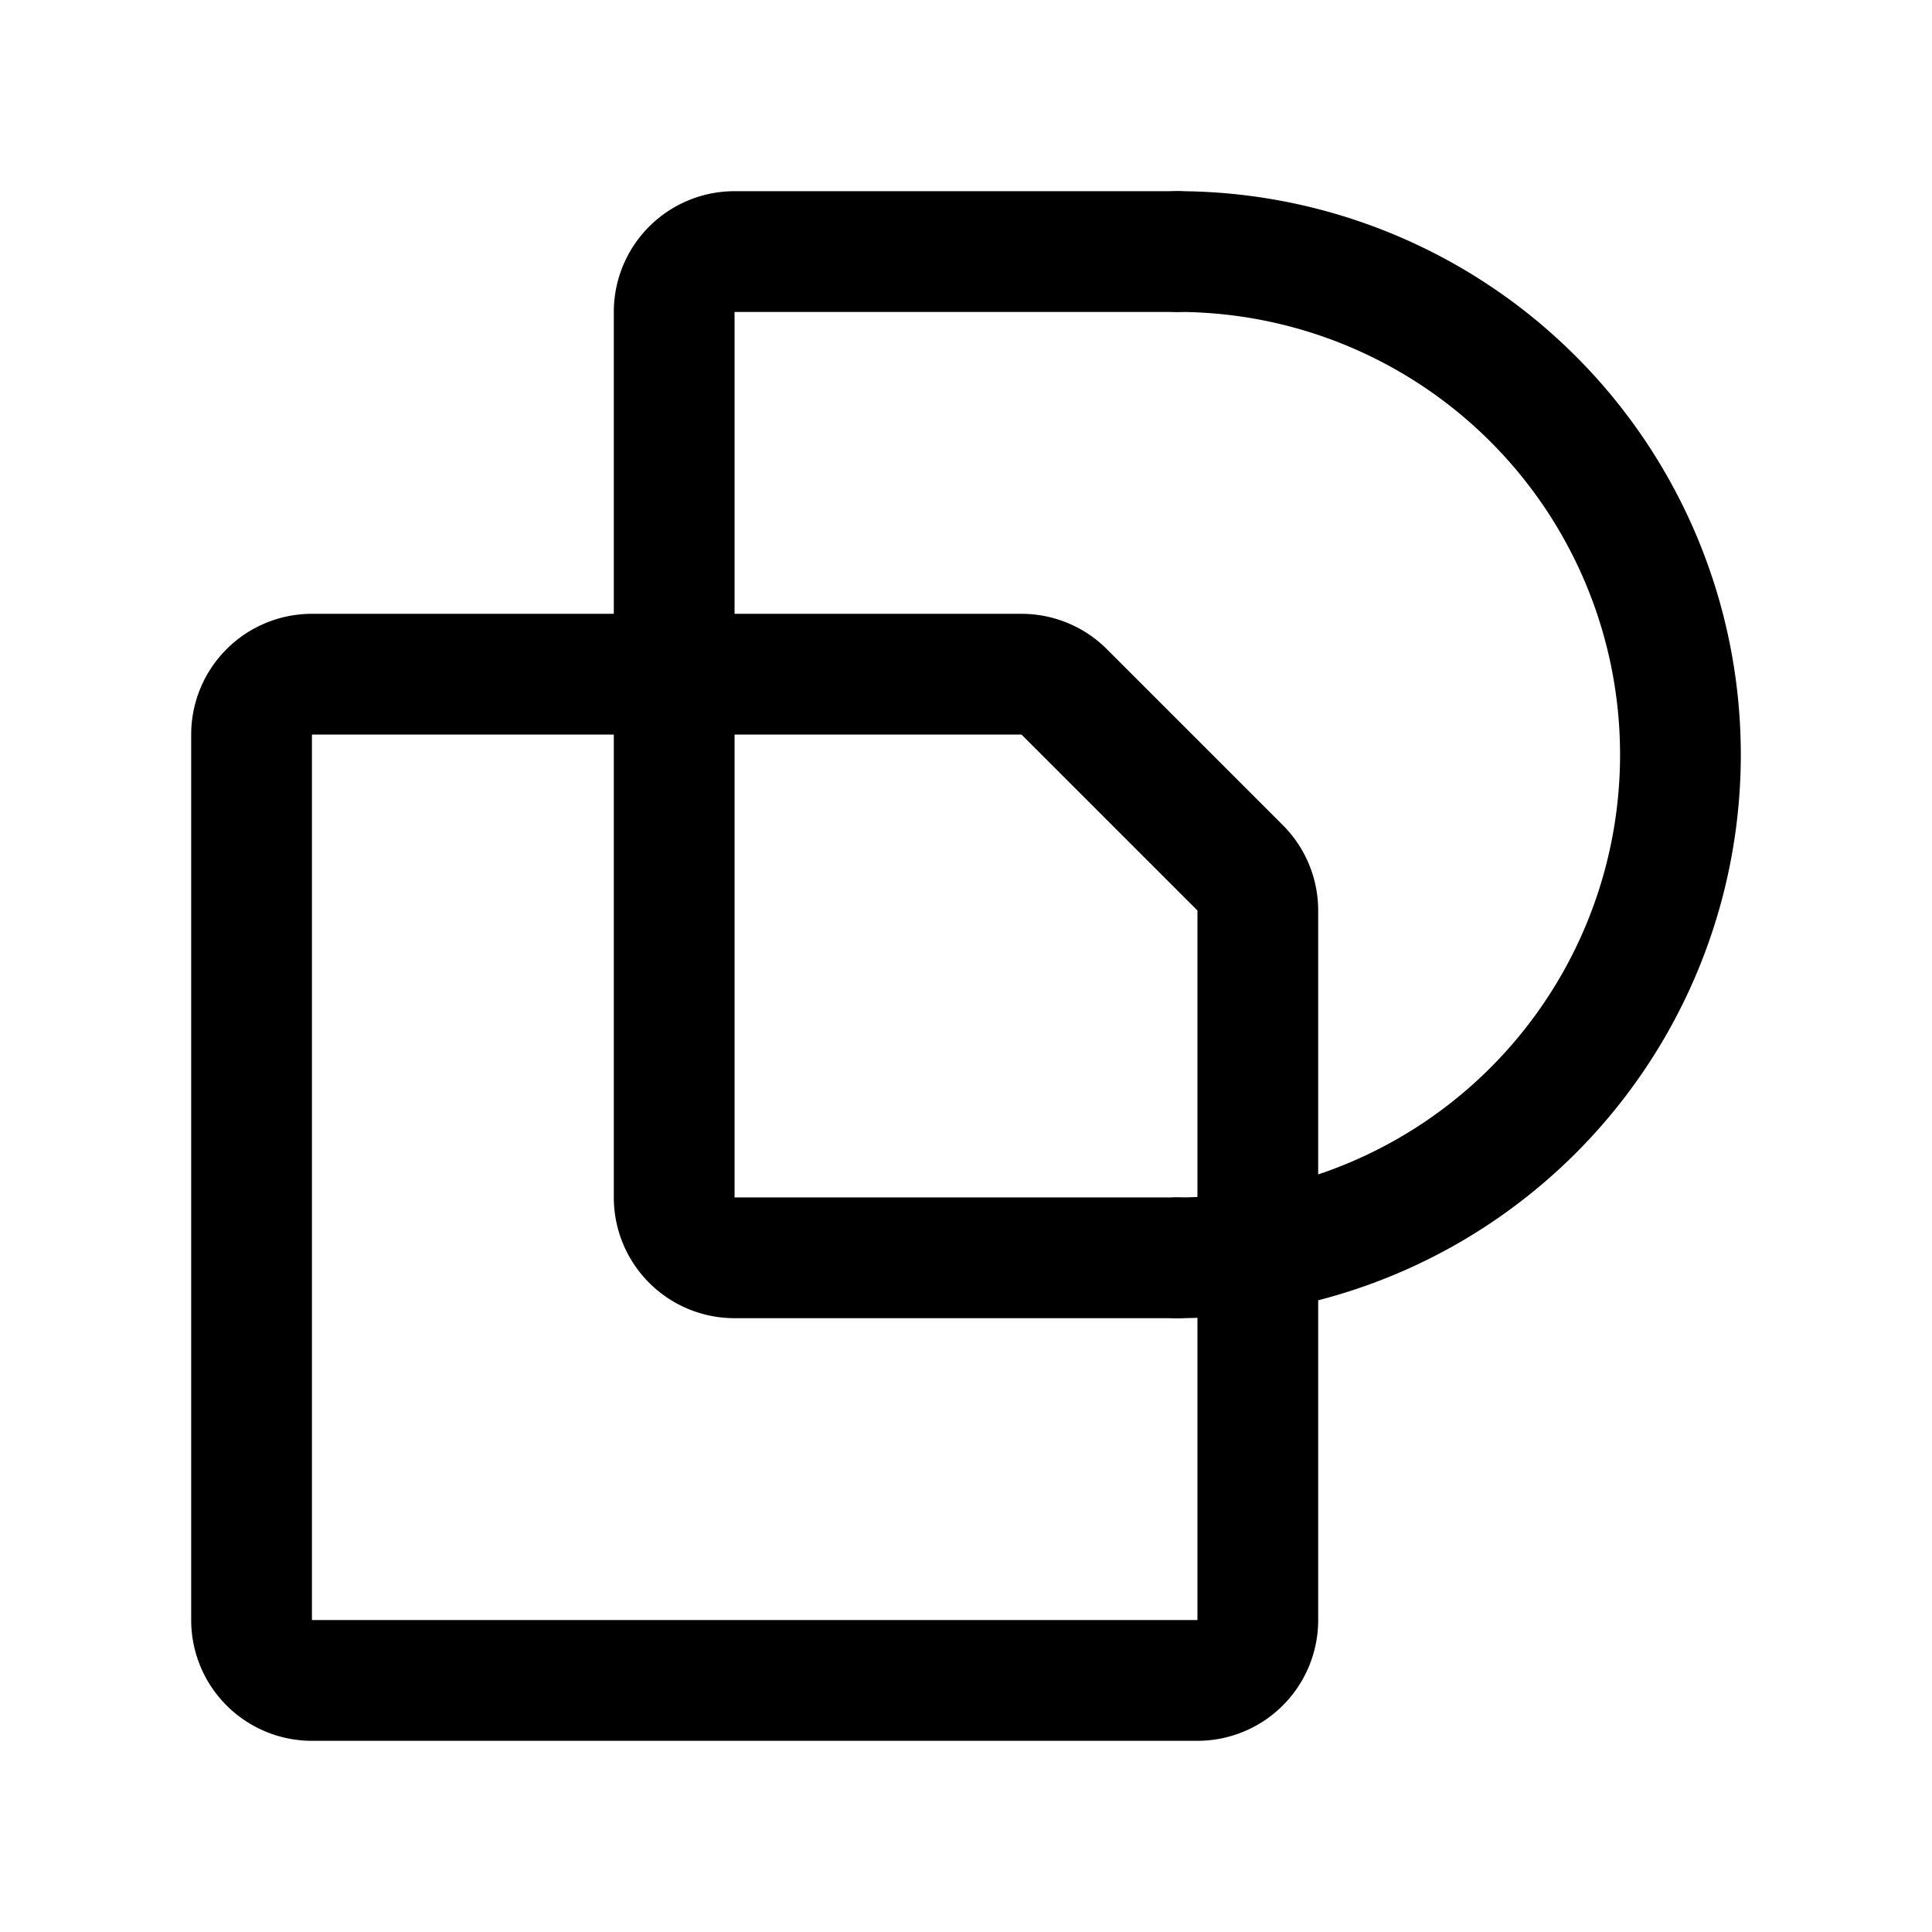 <svg xmlns="http://www.w3.org/2000/svg" width="192" height="192" fill="none"><path stroke="#000" stroke-linecap="round" stroke-linejoin="round" stroke-width="12" d="M117 125a49.997 49.997 0 0 0 50-50 50 50 0 0 0-50-50"/><path stroke="#000" stroke-linecap="round" stroke-linejoin="round" stroke-width="12" d="M25 73a6 6 0 0 1 6-6h70.515a6 6 0 0 1 4.242 1.757l17.486 17.486A6 6 0 0 1 125 90.485V161a6 6 0 0 1-6 6H31a6 6 0 0 1-6-6z"/><path stroke="#000" stroke-linecap="round" stroke-linejoin="round" stroke-width="12" d="M117 25H73a6 6 0 0 0-6 6v88a6 6 0 0 0 6 6h44"/></svg>